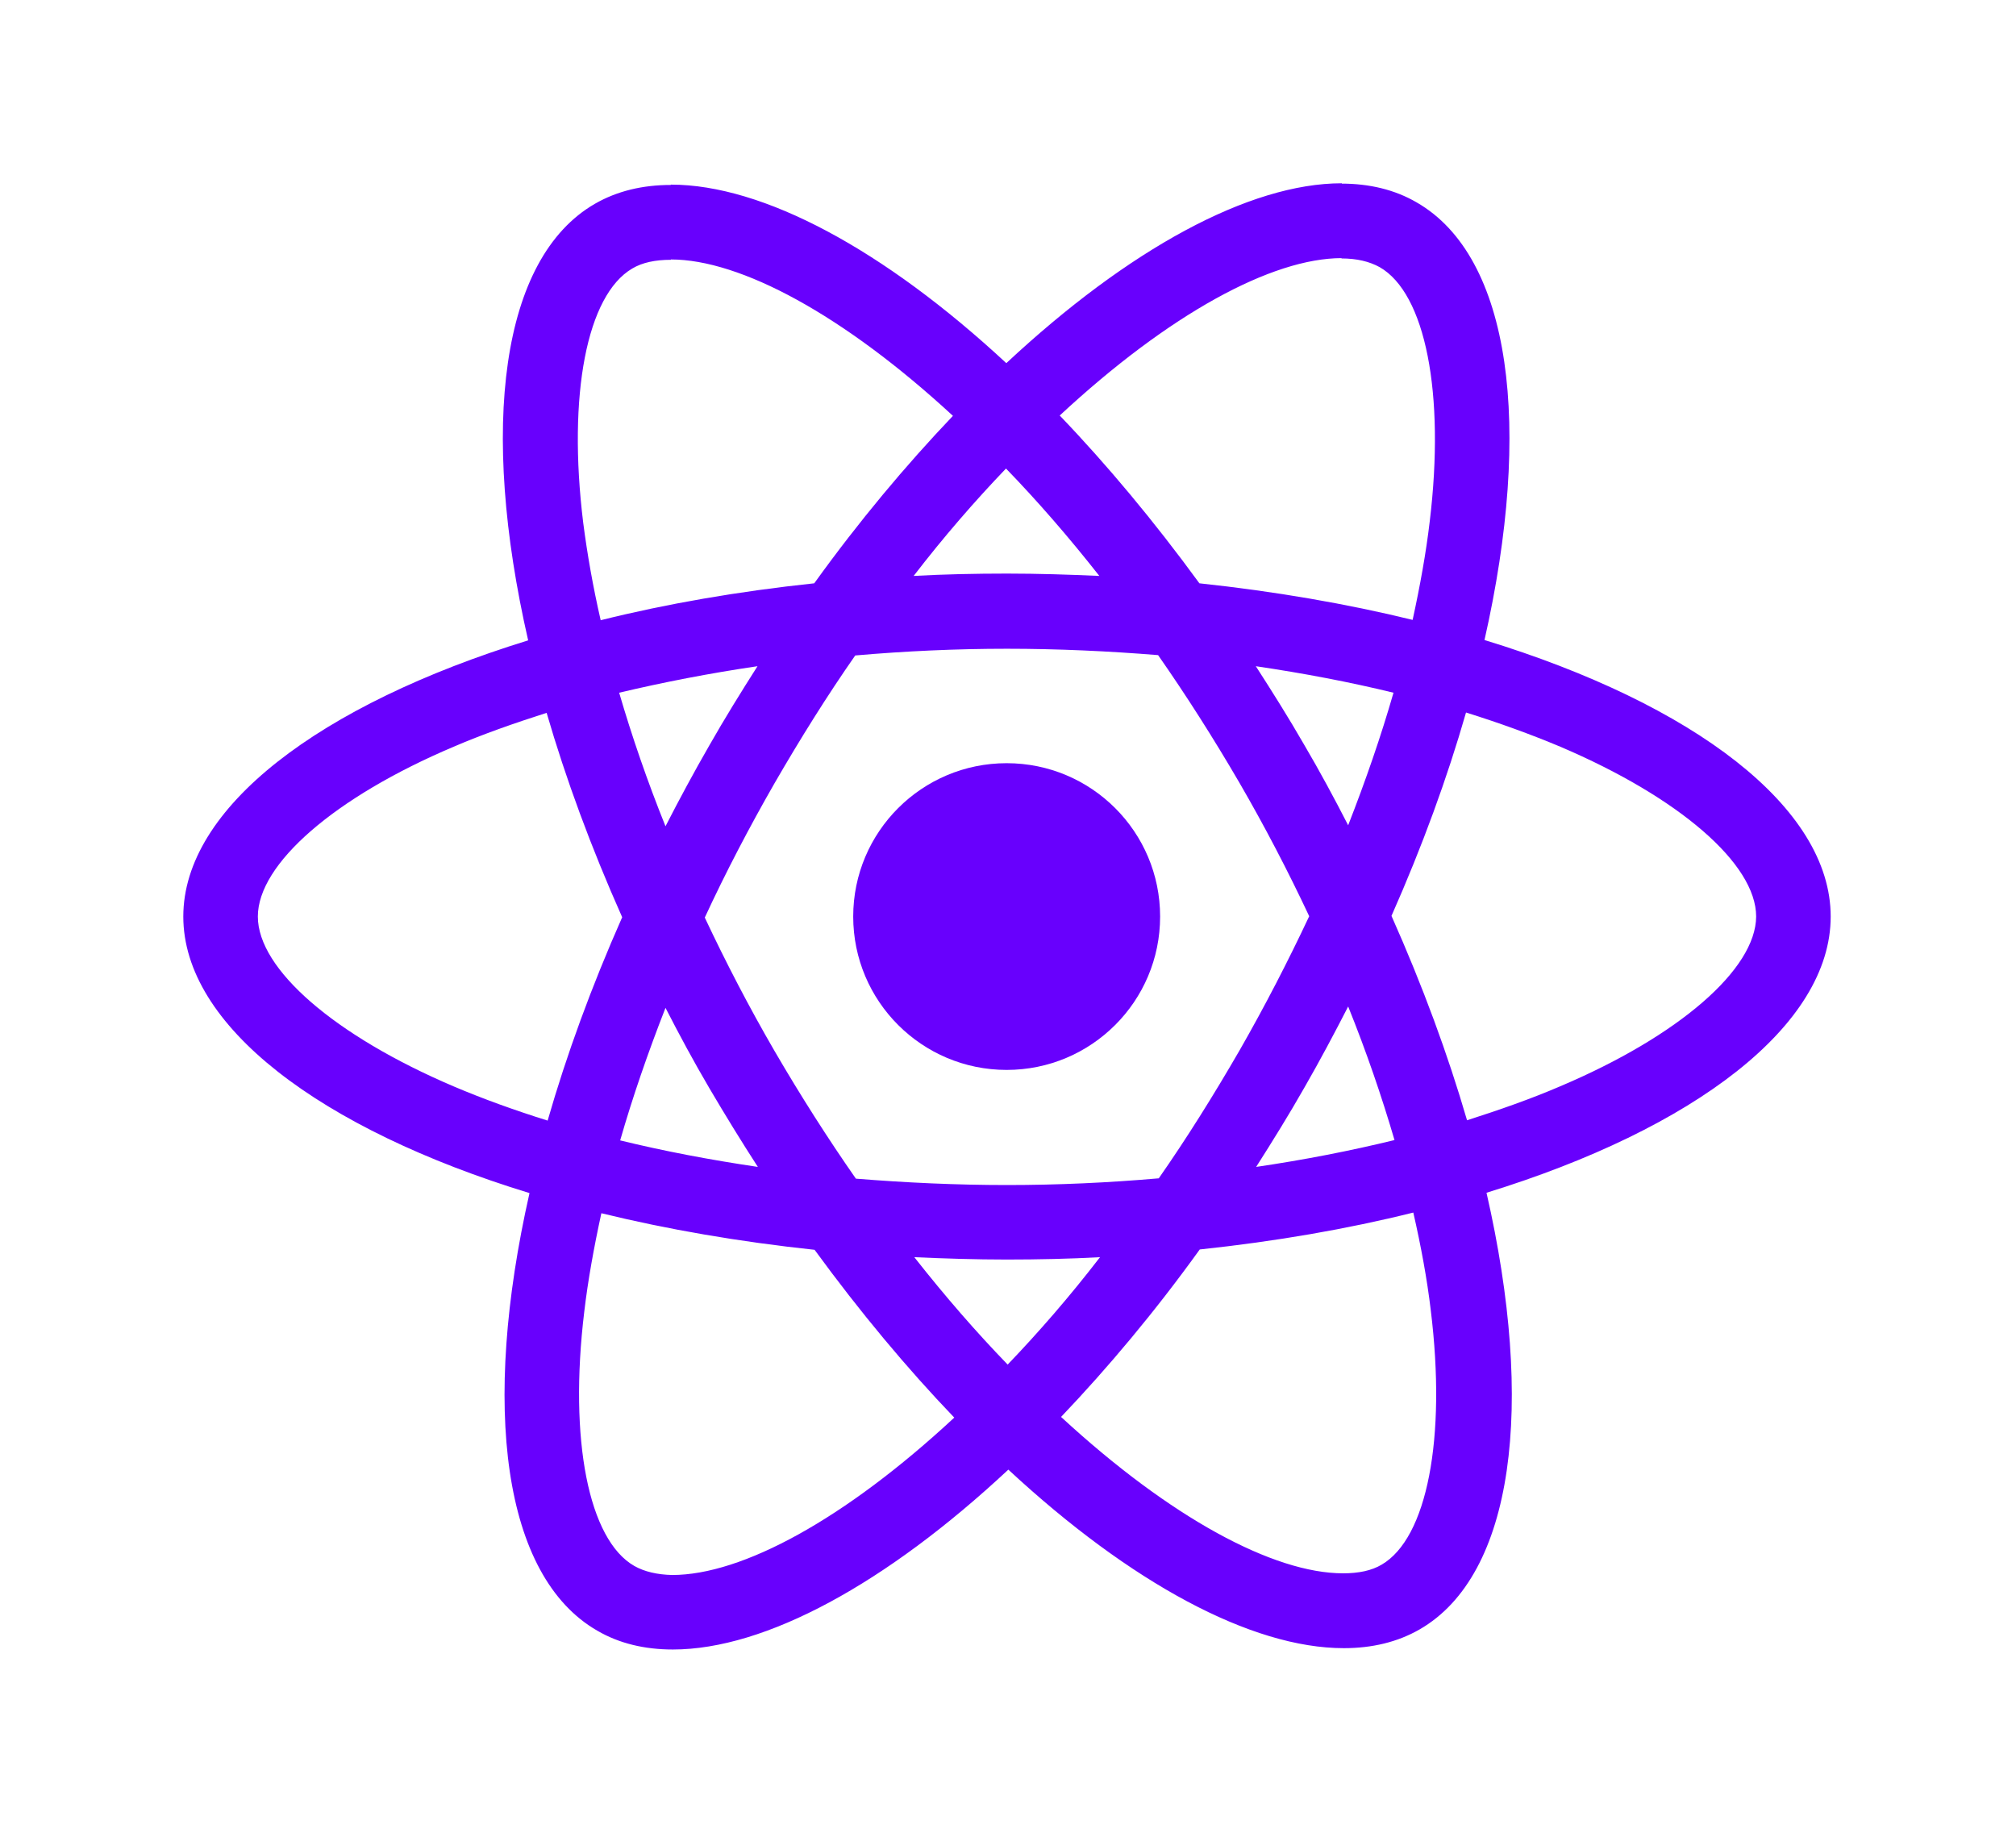 <svg width="220" height="200" viewBox="0 0 220 200" fill="none" xmlns="http://www.w3.org/2000/svg">
<g filter="url(#filter0_d_77_7353)">
<path d="M199.778 90.018C199.778 78.116 184.864 66.837 161.998 59.842C167.275 36.551 164.93 18.02 154.596 12.087C152.214 10.696 149.429 10.037 146.388 10.037V18.203C148.074 18.203 149.429 18.533 150.565 19.155C155.549 22.012 157.711 32.889 156.025 46.878C155.622 50.32 154.963 53.946 154.156 57.645C146.974 55.887 139.132 54.532 130.888 53.653C125.941 46.878 120.81 40.726 115.644 35.342C127.59 24.246 138.803 18.167 146.425 18.167V10C136.348 10 123.156 17.178 109.817 29.629C96.479 17.251 83.287 10.146 73.21 10.146V18.313C80.795 18.313 92.045 24.356 103.991 35.379C98.861 40.762 93.731 46.878 88.857 53.653C80.575 54.532 72.734 55.887 65.551 57.681C64.709 54.019 64.086 50.467 63.646 47.061C61.924 33.072 64.049 22.195 68.996 19.302C70.095 18.643 71.524 18.35 73.21 18.35V10.183C70.132 10.183 67.347 10.842 64.928 12.234C54.632 18.167 52.323 36.661 57.636 59.879C34.844 66.91 20.003 78.153 20.003 90.018C20.003 101.92 34.917 113.2 57.783 120.195C52.506 143.486 54.851 162.016 65.185 167.949C67.567 169.341 70.352 170 73.43 170C83.507 170 96.699 162.822 110.037 150.371C123.376 162.749 136.567 169.854 146.644 169.854C149.723 169.854 152.508 169.194 154.926 167.803C165.223 161.87 167.532 143.376 162.218 120.158C184.937 113.163 199.778 101.884 199.778 90.018ZM152.068 65.592C150.712 70.316 149.026 75.186 147.121 80.057C145.618 77.127 144.043 74.198 142.32 71.268C140.635 68.338 138.839 65.482 137.044 62.699C142.247 63.468 147.267 64.42 152.068 65.592ZM135.285 104.594C132.427 109.538 129.495 114.225 126.454 118.583C120.994 119.059 115.46 119.316 109.891 119.316C104.357 119.316 98.824 119.059 93.401 118.62C90.359 114.262 87.391 109.611 84.533 104.704C81.748 99.906 79.22 95.035 76.911 90.128C79.183 85.221 81.748 80.314 84.496 75.516C87.355 70.572 90.286 65.885 93.328 61.527C98.787 61.051 104.321 60.794 109.891 60.794C115.424 60.794 120.957 61.051 126.38 61.49C129.422 65.848 132.39 70.499 135.248 75.406C138.033 80.204 140.562 85.074 142.87 89.982C140.562 94.889 138.033 99.796 135.285 104.594ZM147.121 99.833C149.1 104.74 150.785 109.648 152.178 114.408C147.377 115.58 142.32 116.569 137.08 117.338C138.876 114.518 140.672 111.625 142.357 108.659C144.043 105.729 145.618 102.763 147.121 99.833ZM109.964 138.908C106.556 135.393 103.148 131.474 99.777 127.189C103.075 127.336 106.446 127.446 109.854 127.446C113.298 127.446 116.706 127.372 120.041 127.189C116.743 131.474 113.335 135.393 109.964 138.908ZM82.701 117.338C77.497 116.569 72.477 115.617 67.677 114.445C69.033 109.721 70.718 104.85 72.624 99.979C74.126 102.909 75.702 105.839 77.424 108.769C79.146 111.698 80.905 114.555 82.701 117.338ZM109.781 41.128C113.189 44.644 116.596 48.563 119.968 52.847C116.67 52.701 113.298 52.591 109.891 52.591C106.446 52.591 103.038 52.664 99.704 52.847C103.002 48.563 106.409 44.644 109.781 41.128ZM82.664 62.699C80.869 65.518 79.073 68.412 77.387 71.378C75.702 74.308 74.126 77.237 72.624 80.167C70.645 75.26 68.959 70.353 67.567 65.592C72.367 64.456 77.424 63.468 82.664 62.699ZM49.501 108.549C36.529 103.019 28.138 95.768 28.138 90.018C28.138 84.269 36.529 76.981 49.501 71.488C52.653 70.133 56.097 68.924 59.652 67.789C61.74 74.967 64.489 82.438 67.897 90.092C64.525 97.709 61.814 105.143 59.762 112.284C56.134 111.149 52.689 109.904 49.501 108.549ZM69.216 160.881C64.232 158.025 62.07 147.148 63.756 133.159C64.159 129.716 64.819 126.091 65.625 122.392C72.807 124.15 80.649 125.505 88.894 126.384C93.841 133.159 98.971 139.311 104.137 144.694C92.192 155.791 80.978 161.87 73.356 161.87C71.708 161.833 70.315 161.504 69.216 160.881ZM156.135 132.975C157.858 146.965 155.732 157.842 150.785 160.735C149.686 161.394 148.257 161.687 146.571 161.687C138.986 161.687 127.736 155.644 115.79 144.621C120.92 139.238 126.051 133.122 130.924 126.347C139.206 125.468 147.048 124.113 154.23 122.319C155.073 126.017 155.732 129.57 156.135 132.975ZM170.243 108.549C167.092 109.904 163.647 111.112 160.093 112.248C158.004 105.07 155.256 97.599 151.848 89.945C155.219 82.328 157.931 74.894 159.983 67.752C163.611 68.888 167.055 70.133 170.28 71.488C183.252 77.018 191.643 84.269 191.643 90.018C191.607 95.768 183.215 103.056 170.243 108.549Z" fill="#6800FD"/>
<path d="M109.854 106.754C119.103 106.754 126.6 99.261 126.6 90.018C126.6 80.775 119.103 73.282 109.854 73.282C100.605 73.282 93.108 80.775 93.108 90.018C93.108 99.261 100.605 106.754 109.854 106.754Z" fill="#6800FD"/>
</g>
<defs>
<filter id="filter0_d_77_7353" x="0.003" y="0" width="219.775" height="200" filterUnits="userSpaceOnUse" color-interpolation-filters="sRGB">
<feFlood flood-opacity="0" result="BackgroundImageFix"/>
<feColorMatrix in="SourceAlpha" type="matrix" values="0 0 0 0 0 0 0 0 0 0 0 0 0 0 0 0 0 0 127 0" result="hardAlpha"/>
<feOffset dy="10"/>
<feGaussianBlur stdDeviation="10"/>
<feComposite in2="hardAlpha" operator="out"/>
<feColorMatrix type="matrix" values="0 0 0 0 0.467 0 0 0 0 0.118 0 0 0 0 0.969 0 0 0 0.2 0"/>
<feBlend mode="normal" in2="BackgroundImageFix" result="effect1_dropShadow_77_7353"/>
<feBlend mode="normal" in="SourceGraphic" in2="effect1_dropShadow_77_7353" result="shape"/>
</filter>
</defs>
</svg>
